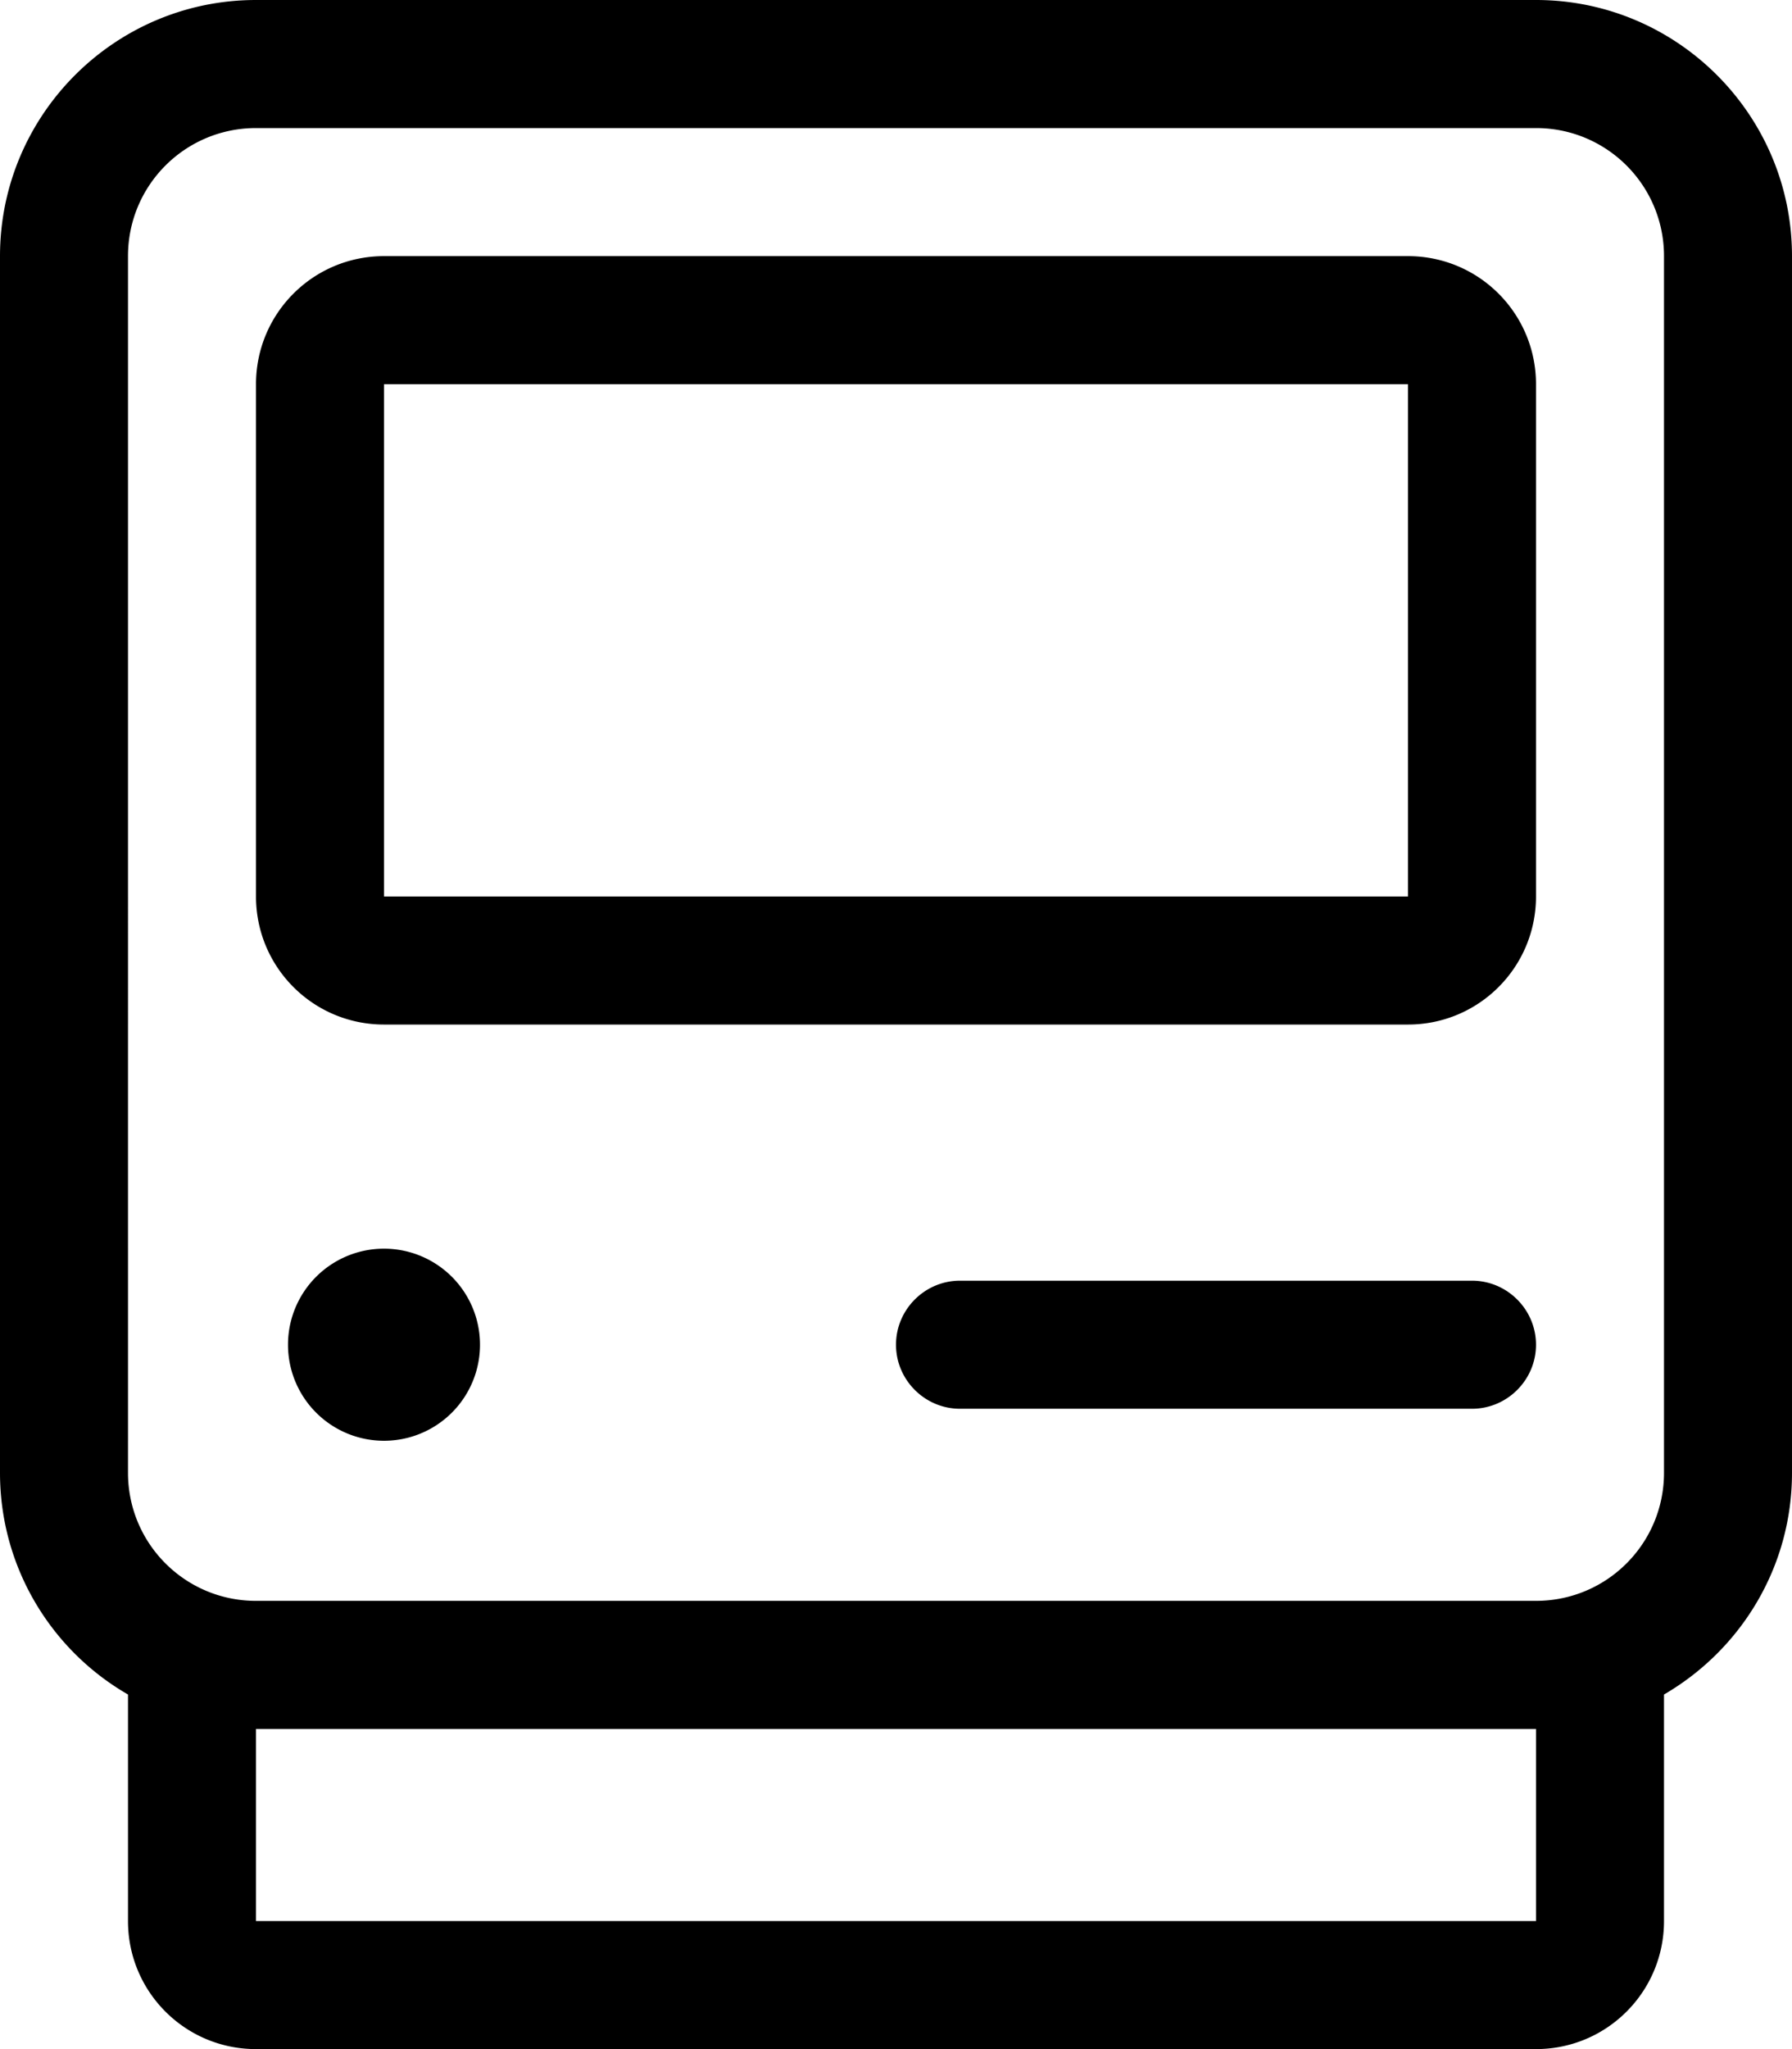 <svg xmlns="http://www.w3.org/2000/svg" viewBox="0 0 448 512"><path d="M384 32c17.7 0 32 14.3 32 32l0 304c0 17.7-14.3 32-32 32L64 400c-17.7 0-32-14.3-32-32L32 64c0-17.7 14.3-32 32-32l320 0zM64 0C28.7 0 0 28.7 0 64L0 368c0 23.7 12.9 44.4 32 55.4L32 480c0 17.7 14.3 32 32 32l320 0c17.7 0 32-14.3 32-32l0-56.6c19.1-11.1 32-31.7 32-55.4l0-304c0-35.3-28.7-64-64-64L64 0zm0 432l320 0 0 48L64 480l0-48zM352 96l0 128L96 224 96 96l256 0zM96 64C78.3 64 64 78.3 64 96l0 128c0 17.7 14.3 32 32 32l256 0c17.7 0 32-14.3 32-32l0-128c0-17.7-14.3-32-32-32L96 64zM224 336c0 8.8 7.2 16 16 16l128 0c8.8 0 16-7.2 16-16s-7.2-16-16-16l-128 0c-8.8 0-16 7.2-16 16zM96 360a24 24 0 1 0 0-48 24 24 0 1 0 0 48z"/></svg>